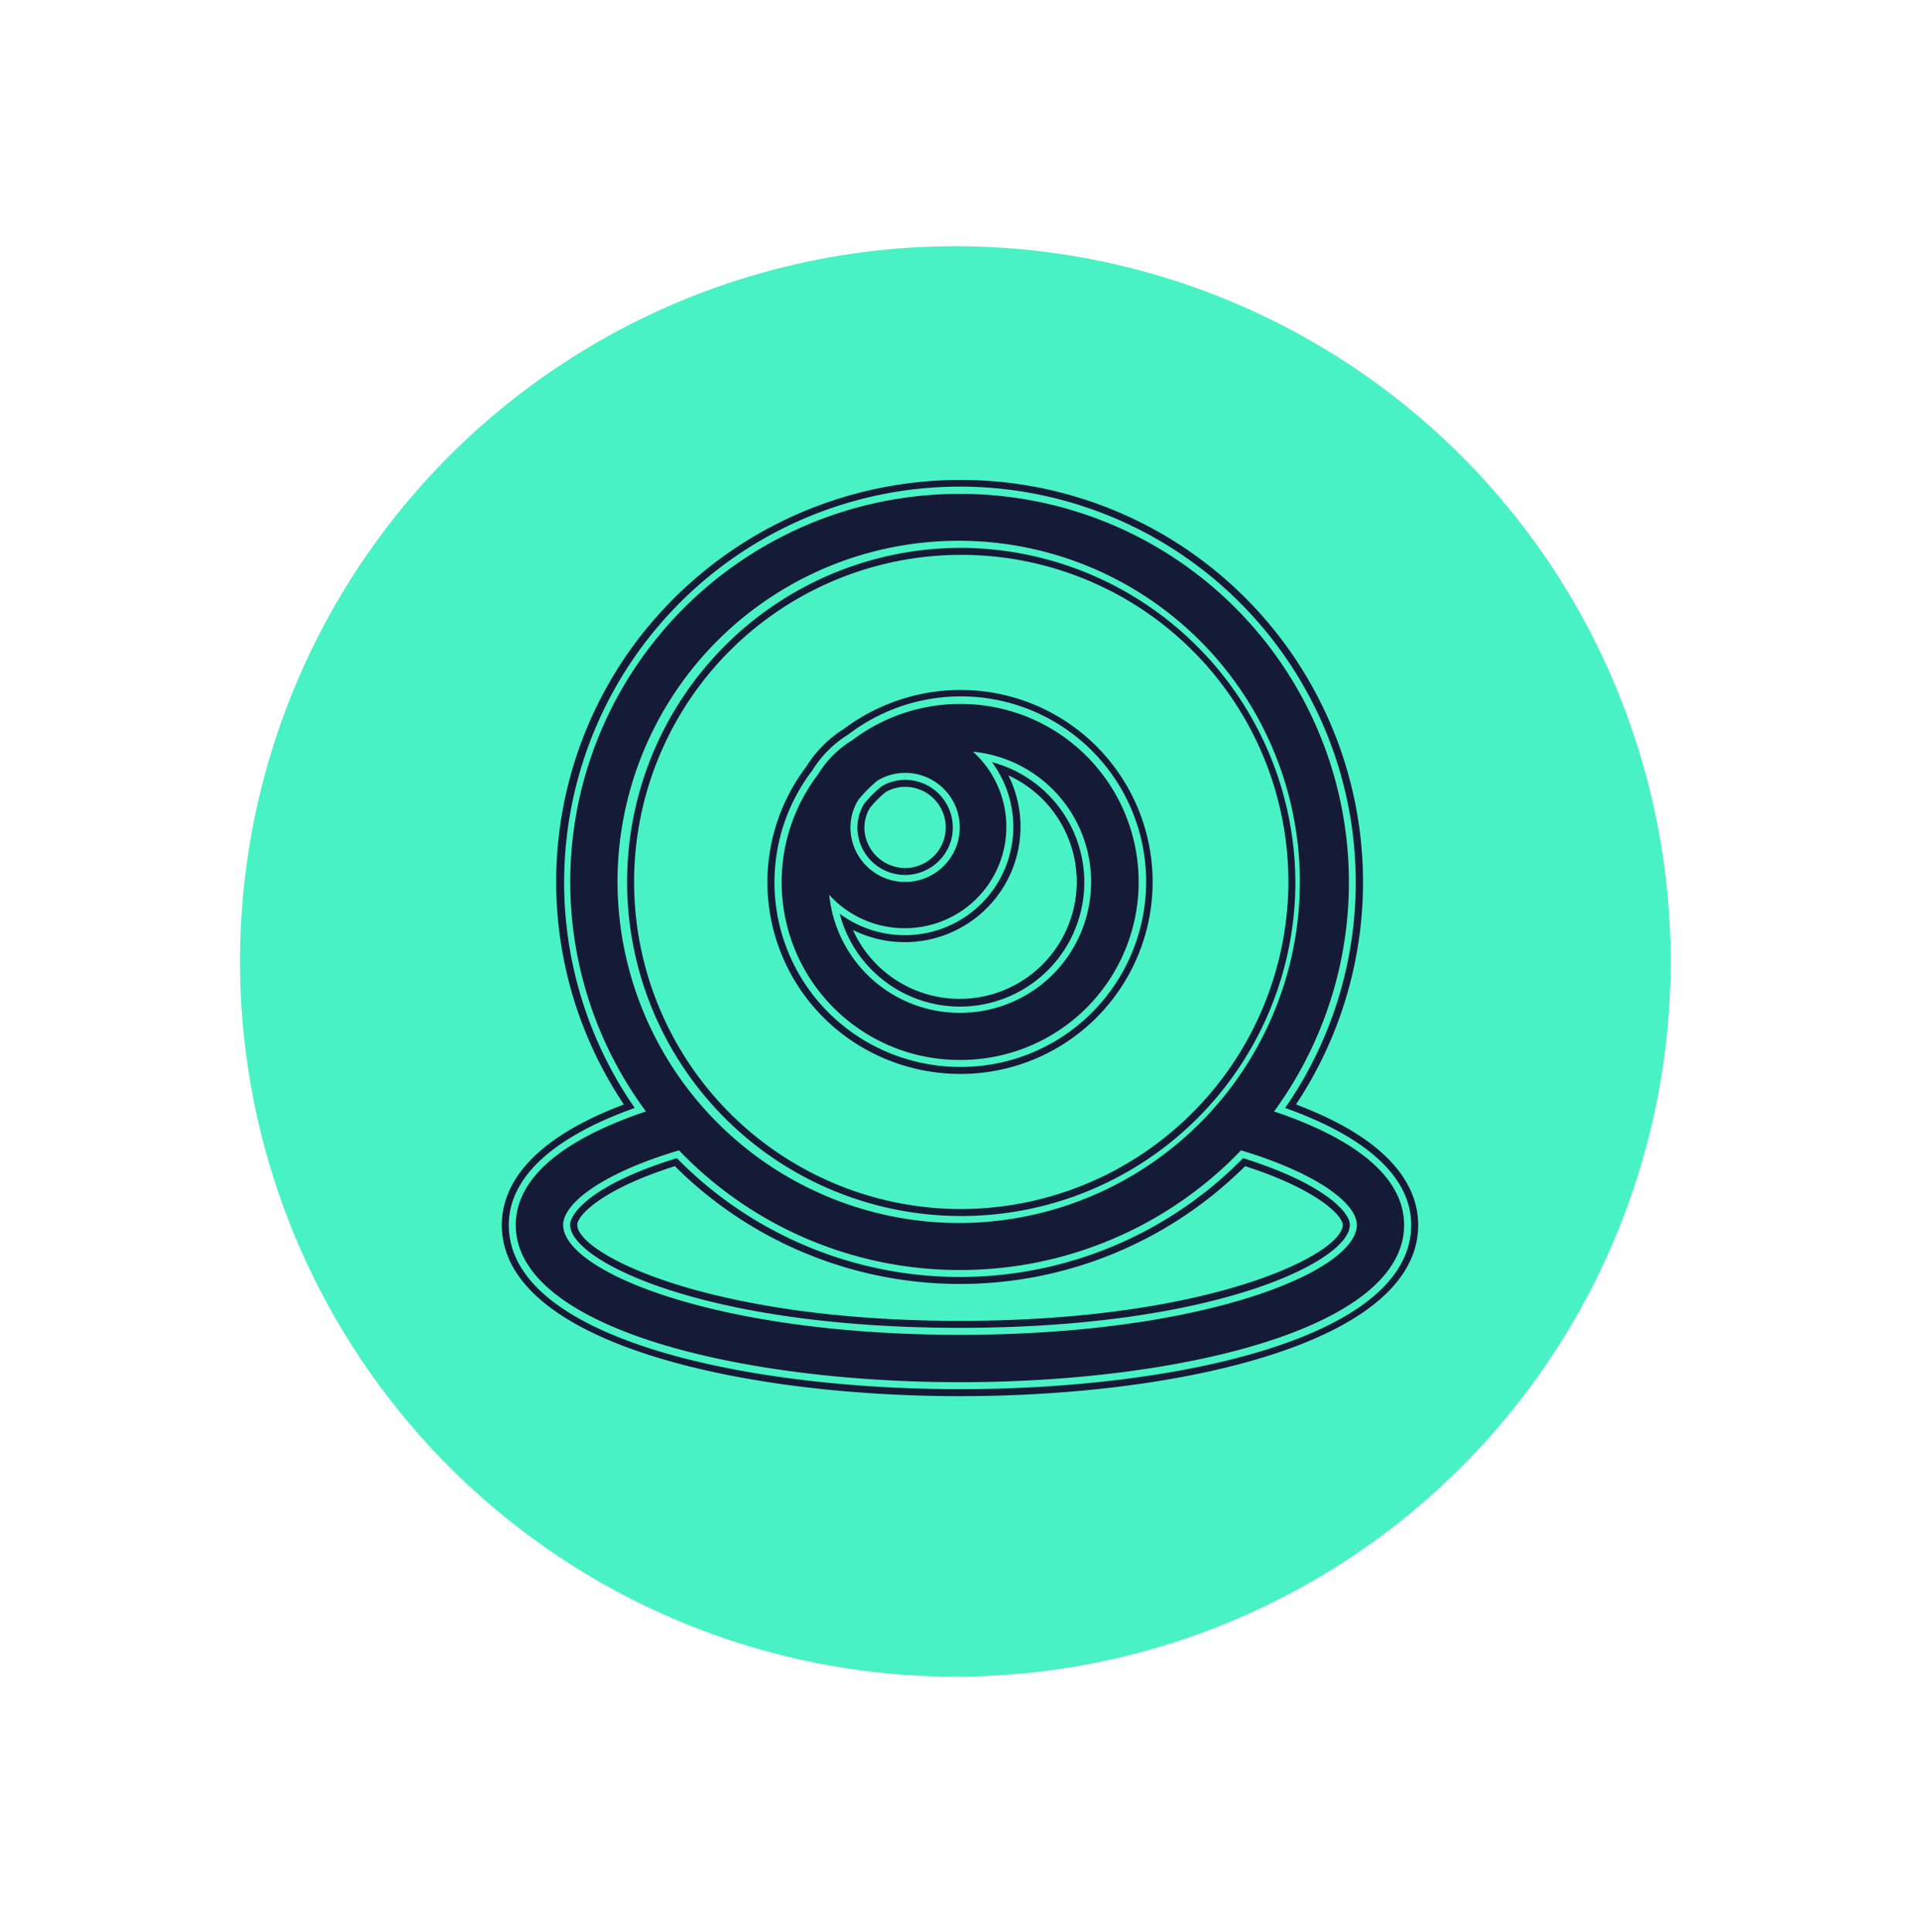 <svg id="组_6" data-name="组 6" xmlns="http://www.w3.org/2000/svg" xmlns:xlink="http://www.w3.org/1999/xlink" width="154" height="155" viewBox="0 0 154 155">
  <defs>
    <style>
      .cls-1 {
        fill: #49f2c4;
        filter: url(#filter);
      }

      .cls-2 {
        fill: #151a37;
        fill-rule: evenodd;
      }
    </style>
    <filter id="filter" x="0" y="0" width="154" height="155" filterUnits="userSpaceOnUse">
      <feOffset result="offset" in="SourceAlpha"/>
      <feGaussianBlur result="blur" stdDeviation="4.472"/>
      <feFlood result="flood" flood-color="#11152f" flood-opacity="0.71"/>
      <feComposite result="composite" operator="in" in2="blur"/>
      <feBlend result="blend" in="SourceGraphic"/>
    </filter>
  </defs>
  <circle id="椭圆_2_拷贝_11" data-name="椭圆 2 拷贝 11" class="cls-1" cx="76.625" cy="77.125" r="57.375"/>
  <path id="形状_710" data-name="形状 710" class="cls-2" d="M2489,1092.59a15,15,0,0,1-9.03-3.04,14.77,14.77,0,0,1-2.82-20.74,8.869,8.869,0,0,1,2.89-2.89,14.863,14.863,0,1,1,8.99,26.67H2489Zm-9.65-12.29a9.972,9.972,0,1,0,12.21-12.16,8.692,8.692,0,0,1-6.99,13.88A8.78,8.78,0,0,1,2479.35,1080.3Zm1.94-8.79a3.744,3.744,0,0,0-.52,1.9,3.826,3.826,0,0,0,6.54,2.65,3.747,3.747,0,0,0,1.11-2.7,3.822,3.822,0,0,0-3.82-3.8V1069l-0.01.56a3.691,3.691,0,0,0-1.89.53A9.465,9.465,0,0,0,2481.29,1071.51Zm7.74-8.04h0.04a14.28,14.28,0,1,1-.04,28.56h-0.04a14.261,14.261,0,0,1-11.38-22.9,8.129,8.129,0,0,1,2.75-2.75,14.346,14.346,0,0,1,8.67-2.91m-4.46,17.99a8.14,8.14,0,0,1-6.06-2.68,10.52,10.52,0,0,0,10.49,9.47h0.01a10.5,10.5,0,0,0,1.03-20.95,7.934,7.934,0,0,1,.58.58,8.13,8.13,0,0,1-6.05,13.58m0.03-3.71h0.01a4.375,4.375,0,1,0-.01-8.75h-0.02a4.227,4.227,0,0,0-2.21.63,10.319,10.319,0,0,0-1.54,1.56,4.252,4.252,0,0,0-.62,2.22,4.385,4.385,0,0,0,4.39,4.34m4.43-15.4a15.612,15.612,0,0,0-9.31,3.1,9.394,9.394,0,0,0-3.04,3.04,15.34,15.34,0,0,0,2.95,21.51,15.565,15.565,0,0,0,9.36,3.15h0.04a15.4,15.4,0,1,0,.04-30.8h-0.04Zm-4.46,20.23a9.284,9.284,0,0,0,6.22-2.39,9.23,9.23,0,0,0,2.09-10.99,9.391,9.391,0,1,1-12.47,12.4,9.291,9.291,0,0,0,4.16.98h0Zm-1.55-12.03a3.115,3.115,0,0,1,1.57-.43,3.255,3.255,0,1,1,.02,6.51l-0.01,1.12v-1.12a3.276,3.276,0,0,1-3.27-3.23,3.143,3.143,0,0,1,.43-1.57,8.964,8.964,0,0,1,1.26-1.28h0Zm5.98,47.89c-17.43,0-36.19-4.12-36.19-13.17,0-3.79,3.49-7.03,10.1-9.39a31.747,31.747,0,1,1,52.17,0c6.62,2.36,10.11,5.6,10.11,9.39C2525.19,1114.32,2506.43,1118.44,2489,1118.44Zm-22.71-18.53c-6.76,2.08-8.56,4.4-8.56,5.35,0,2.89,10.74,8.26,31.27,8.26s31.27-5.37,31.27-8.26c0-1.09-2.29-3.39-8.56-5.35-0.26.26-.51,0.51-0.78,0.76A31.814,31.814,0,0,1,2466.29,1099.91Zm22.71-48.96a26.8,26.8,0,1,0,26.9,26.8,26.932,26.932,0,0,0-26.9-26.8h0Zm0.01-4.33a31.155,31.155,0,0,1,25.18,49.54c6.83,2.3,10.43,5.42,10.43,9.11,0,8.29-17.92,12.61-35.62,12.61s-35.63-4.34-35.63-12.61c0-3.69,3.61-6.81,10.44-9.11a30.979,30.979,0,0,1-.02-36.81,31.225,31.225,0,0,1,25.22-12.73m-0.01,58.49a27.365,27.365,0,1,0-27.47-27.36,27.408,27.408,0,0,0,27.47,27.36m0,3.77a31.157,31.157,0,0,1-22.54-9.6c-6.39,1.91-9.29,4.34-9.29,5.98,0,3.69,12.12,8.82,31.83,8.82s31.83-5.13,31.83-8.82c0-1.64-2.96-4.07-9.29-5.98-0.32.33-.65,0.67-0.99,0.99a31.178,31.178,0,0,1-21.55,8.61m0.01-63.38a32.547,32.547,0,0,0-26.13,13.18,32.1,32.1,0,0,0-.84,36.92c-8.05,3.04-9.79,6.9-9.79,9.67,0,9.43,19.05,13.73,36.75,13.73s36.75-4.3,36.75-13.73c0-2.77-1.74-6.63-9.8-9.67a32.268,32.268,0,0,0-26.94-50.1h0Zm-0.01,58.49a26.24,26.24,0,1,1,26.34-26.24,26.322,26.322,0,0,1-26.34,26.24h0Zm0,8.97c-20.26,0-30.7-5.4-30.7-7.7,0-.74,1.93-2.84,7.83-4.71a32.392,32.392,0,0,0,45.19.53c0.19-.17.37-0.35,0.55-0.53,5.84,1.88,7.83,4,7.83,4.71,0,2.3-10.44,7.7-30.7,7.7h0Z" transform="translate(-2412 -1007)"/>
</svg>
